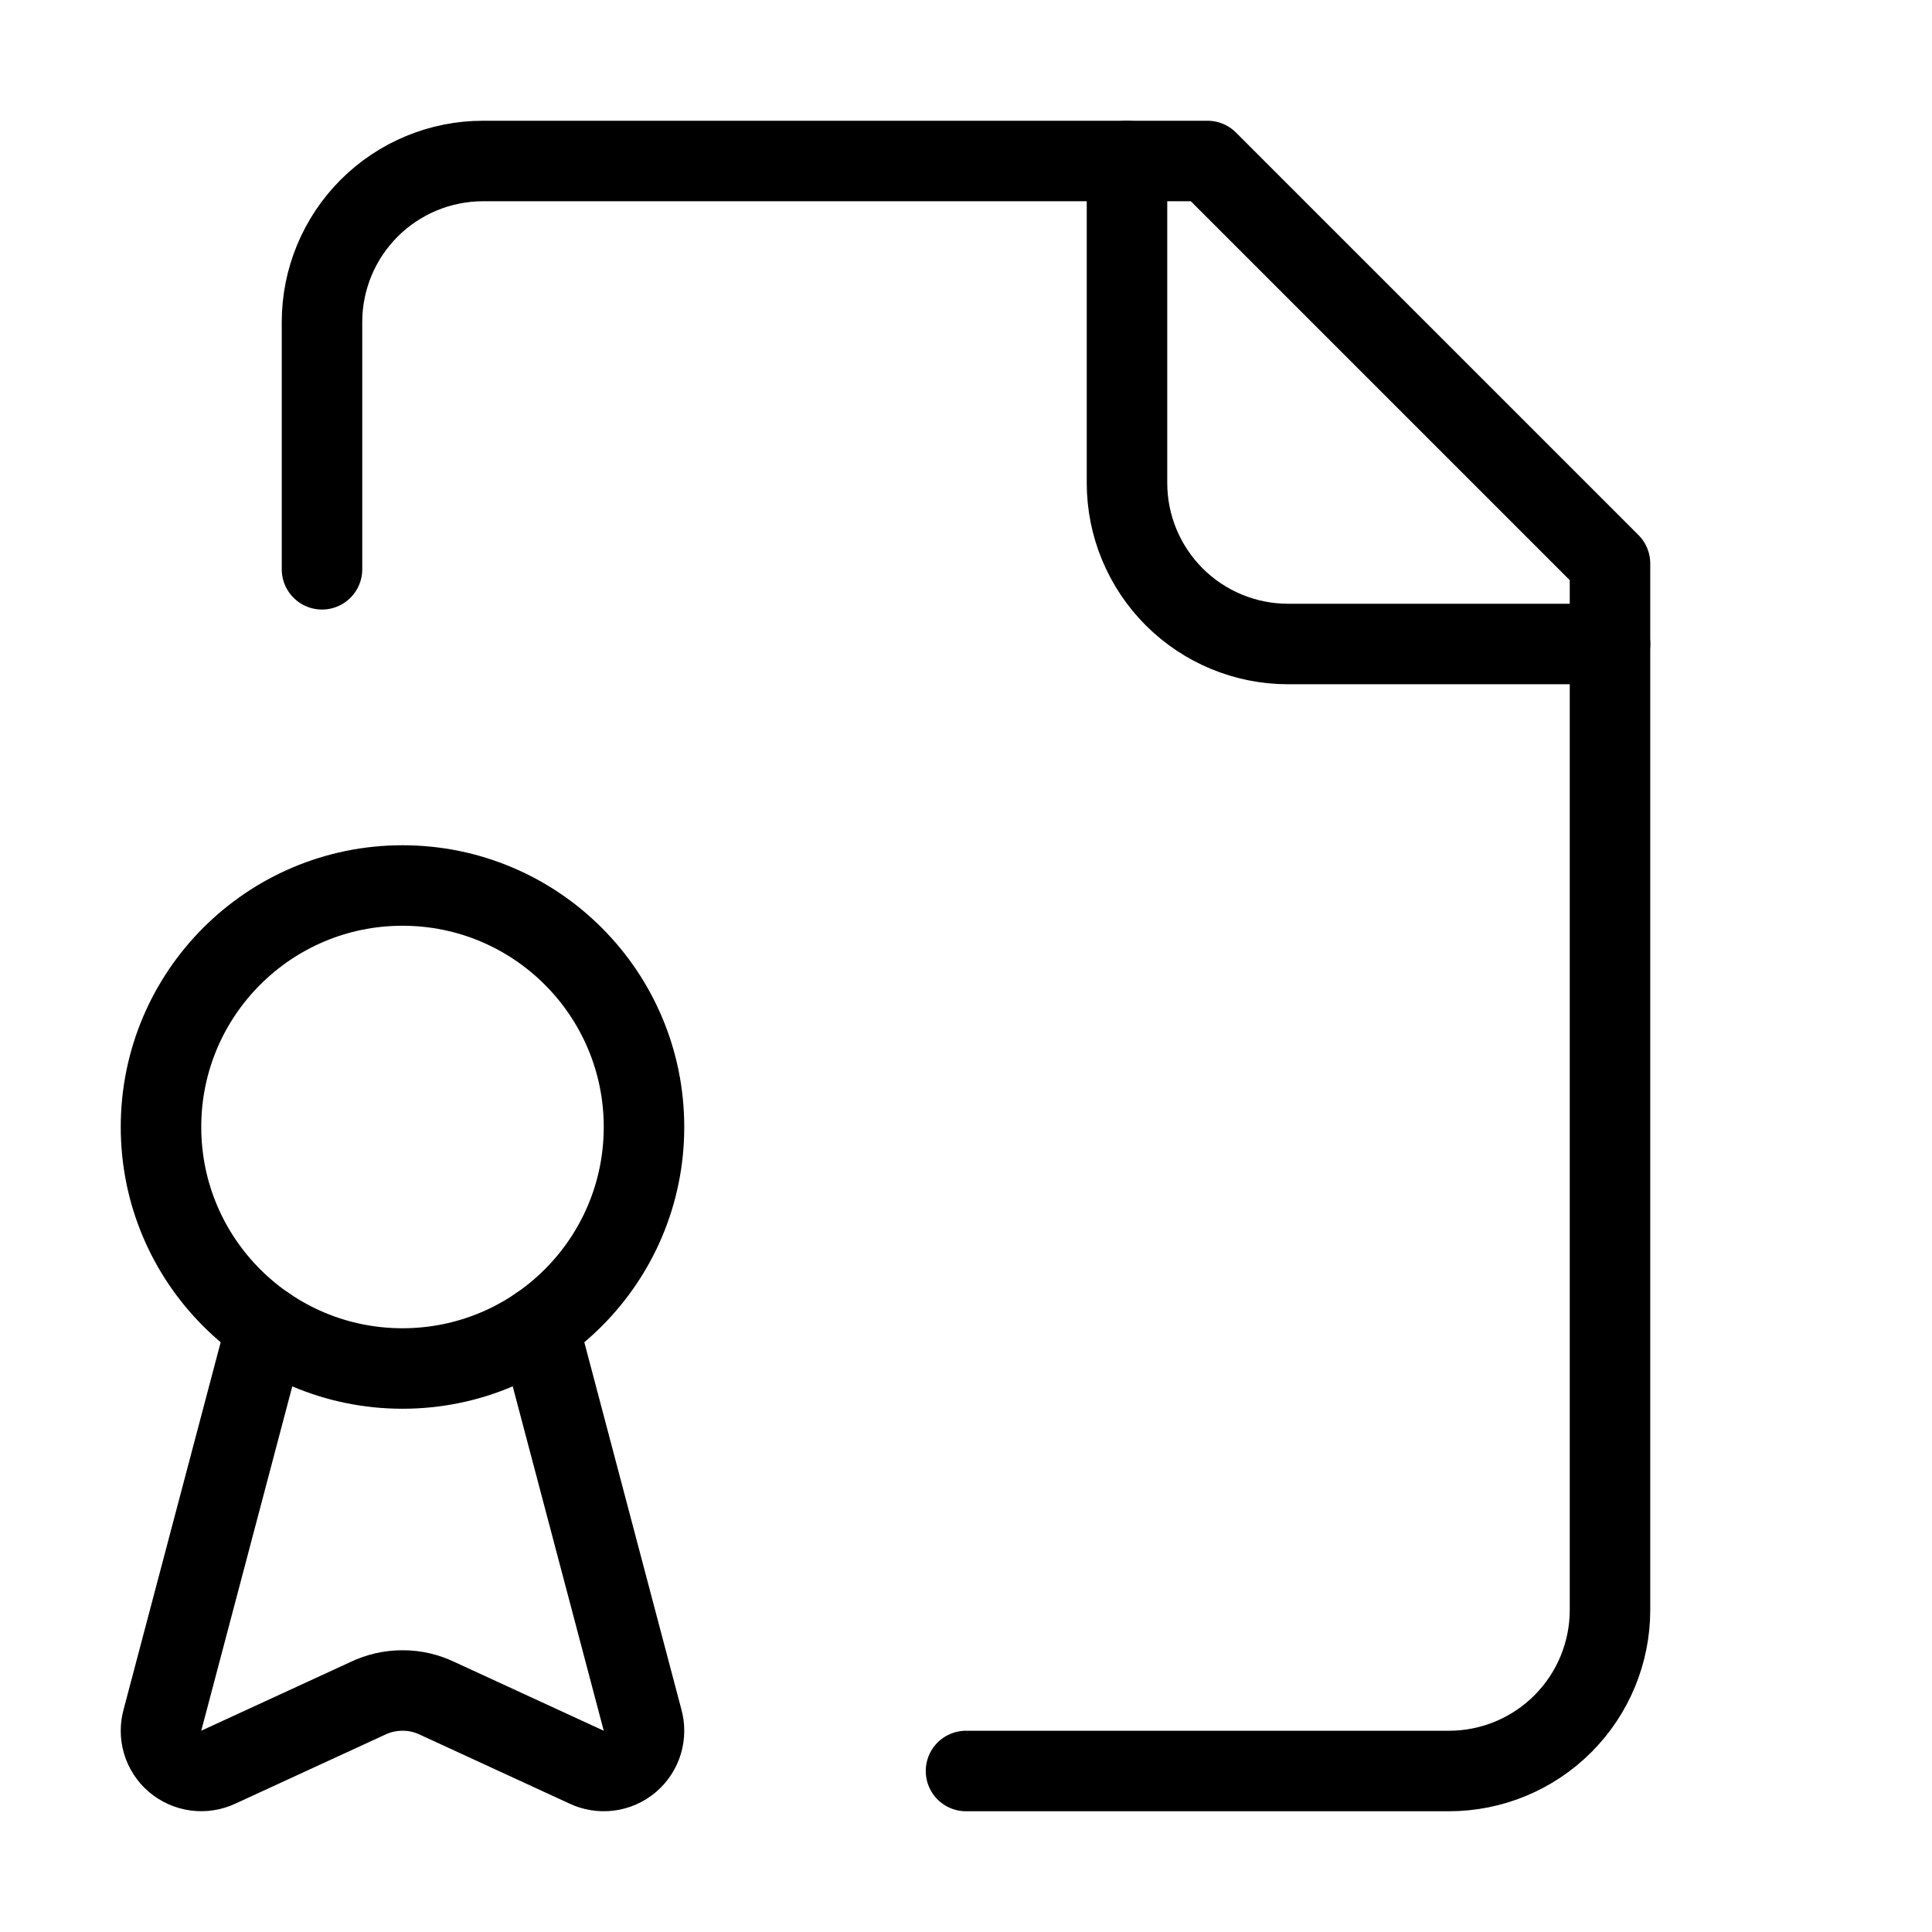 <svg width="24" height="24" viewBox="0 0 24 24" fill="none" xmlns="http://www.w3.org/2000/svg"><path d="M12 22H18C18.53 22 19.039 21.789 19.414 21.414C19.789 21.039 20 20.53 20 20V7L15 2H6C5.47 2 4.961 2.211 4.586 2.586C4.211 2.961 4 3.47 4 4V7.072" stroke="currentColor" stroke-linecap="round" stroke-linejoin="round"/><path d="M14 2V6C14 6.53 14.211 7.039 14.586 7.414 14.961 7.789 15.47 8 16 8H20M6.69 16.479 7.98 21.359C8.007 21.452 8.007 21.551 7.979 21.644 7.952 21.736 7.897 21.819 7.823 21.882 7.749 21.944 7.659 21.984 7.563 21.996 7.467 22.008 7.369 21.992 7.282 21.95L5.439 21.101C5.302 21.034 5.151 20.999 4.999 21 4.846 21 4.696 21.035 4.559 21.102L2.713 21.952C2.626 21.993 2.529 22.008 2.433 21.995 2.338 21.982 2.248 21.942 2.175 21.88 2.101 21.817 2.048 21.735 2.02 21.642 1.993 21.55 1.993 21.452 2.02 21.359L3.31 16.479" stroke="currentColor" stroke-linecap="round" stroke-linejoin="round"/><path d="M5 17C6.657 17 8 15.657 8 14C8 12.343 6.657 11 5 11C3.343 11 2 12.343 2 14C2 15.657 3.343 17 5 17Z" stroke="currentColor" stroke-linecap="round" stroke-linejoin="round"/></svg>